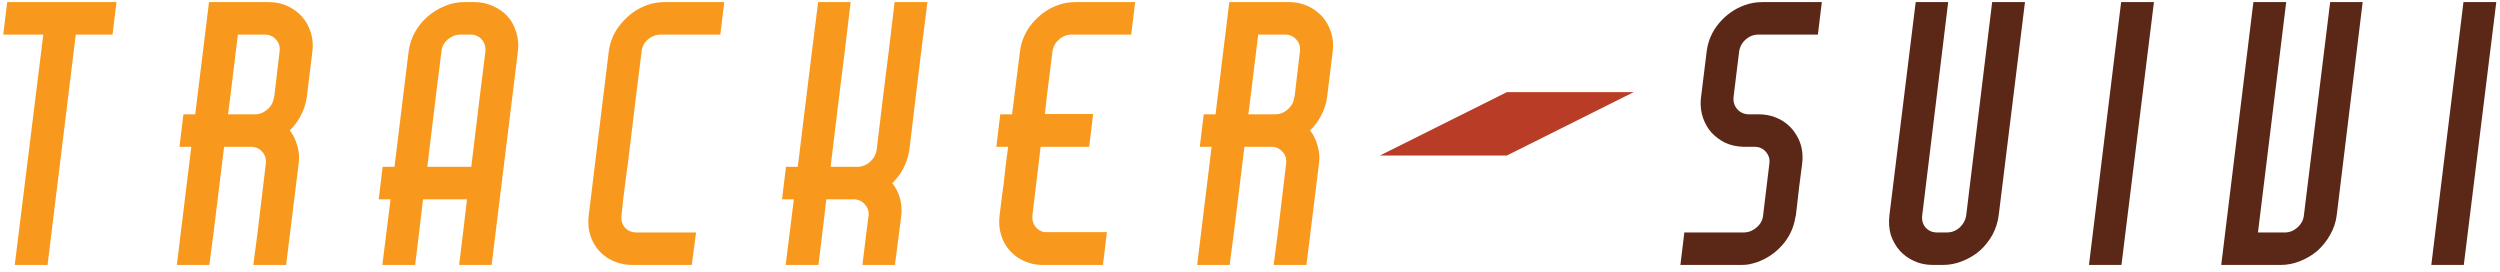<svg width="331" height="36" viewBox="0 0 331 36" fill="none" xmlns="http://www.w3.org/2000/svg">
<g clip-path="url(#clip0_1501_25153)">
<path d="M10.555 0.277H15.422L14.901 4.578H10.034L6.298 35.08H1.953L5.733 4.578H0.432L0.953 0.277H8.818H10.555Z" fill="#F8991D"/>
<path d="M40.621 12.834C40.505 13.703 40.244 14.514 39.839 15.267C39.462 16.02 38.97 16.686 38.362 17.265C38.825 17.845 39.159 18.526 39.362 19.308C39.593 20.061 39.651 20.858 39.535 21.698L37.884 35.08H33.539L34.104 30.778L35.19 21.698C35.277 21.06 35.117 20.524 34.712 20.09C34.335 19.655 33.843 19.438 33.235 19.438H29.672L28.282 30.778L27.716 35.08H23.415L25.327 19.438H23.763L24.284 15.136H25.848L27.673 0.276H35.581C36.479 0.276 37.305 0.45 38.058 0.798C38.811 1.145 39.448 1.609 39.969 2.188C40.491 2.768 40.882 3.463 41.143 4.274C41.403 5.085 41.475 5.94 41.36 6.838L40.621 12.834ZM33.756 15.136C34.365 15.136 34.915 14.919 35.407 14.485C35.928 14.021 36.218 13.471 36.277 12.834L36.32 12.747L37.015 6.837C37.102 6.2 36.942 5.665 36.537 5.23C36.16 4.795 35.654 4.578 35.017 4.578H31.497L30.497 12.747L30.193 15.137L33.756 15.136Z" fill="#F8991D"/>
<path d="M62.788 0.277C63.686 0.277 64.512 0.45 65.265 0.797C66.047 1.145 66.699 1.609 67.22 2.188C67.741 2.768 68.118 3.463 68.35 4.274C68.61 5.085 68.682 5.94 68.567 6.837L65.091 35.08H60.789L61.311 30.778L61.832 26.39H56.01L55.488 30.778L54.967 35.08H50.622L51.708 26.39H50.145L50.666 22.088H52.231L54.099 6.838C54.215 5.94 54.49 5.085 54.924 4.274C55.388 3.463 55.953 2.767 56.619 2.188C57.286 1.609 58.039 1.145 58.879 0.798C59.719 0.451 60.588 0.277 61.485 0.277H62.788ZM64.265 6.837C64.323 6.2 64.164 5.665 63.787 5.23C63.41 4.795 62.904 4.578 62.267 4.578H60.963C60.355 4.578 59.79 4.795 59.268 5.23C58.776 5.665 58.501 6.2 58.443 6.837L57.704 12.747L56.574 22.088H62.397L63.527 12.747L64.265 6.837Z" fill="#F8991D"/>
<path d="M82.511 26.39L82.294 28.476C82.207 29.113 82.352 29.663 82.728 30.126C83.134 30.561 83.641 30.778 84.249 30.778H92.157L91.592 35.08H83.728C82.945 35.08 82.207 34.95 81.512 34.689C80.295 34.226 79.354 33.444 78.687 32.343C78.021 31.213 77.775 29.924 77.949 28.476L78.209 26.39L78.731 22.088L80.599 6.838C80.772 5.418 81.337 4.158 82.294 3.058C83.25 1.928 84.38 1.131 85.683 0.668C86.407 0.407 87.189 0.277 88.029 0.277H95.894L95.372 4.578H87.465C86.857 4.578 86.292 4.795 85.771 5.23C85.278 5.665 85.003 6.201 84.945 6.838L84.207 12.747L83.077 22.088L82.99 22.61L82.511 26.39Z" fill="#F8991D"/>
<path d="M119.357 28.302C119.328 28.389 119.313 28.519 119.313 28.692L118.488 35.08H114.186L114.707 30.778L115.012 28.476C115.041 27.896 114.852 27.403 114.447 26.998C114.07 26.593 113.592 26.39 113.013 26.39H109.407L108.885 30.778L108.365 35.08H104.02L105.106 26.39H103.542L104.063 22.088H105.627L107.496 6.838L108.321 0.277H112.623L112.579 0.667L111.841 6.837L111.102 12.747L109.972 22.088H113.535C114.115 22.088 114.651 21.885 115.143 21.48C115.636 21.045 115.94 20.539 116.055 19.96L116.925 12.747L117.663 6.837L118.402 0.667L118.445 0.277H122.79L121.965 6.837L120.4 19.829C120.371 19.887 120.357 19.974 120.357 20.089C120.212 20.872 119.952 21.625 119.575 22.349C119.198 23.044 118.72 23.682 118.141 24.261C119.039 25.39 119.445 26.737 119.358 28.301L119.357 28.302Z" fill="#F8991D"/>
<path d="M150.293 0.277L149.772 4.578H141.907C141.27 4.578 140.705 4.795 140.213 5.23C139.72 5.665 139.43 6.2 139.343 6.837L138.605 12.747L138.345 15.093H144.73L144.209 19.438H137.778L136.953 26.347L136.736 28.171L136.692 28.476C136.634 29.055 136.75 29.548 137.04 29.953C137.329 30.358 137.735 30.619 138.256 30.735H146.555L146.034 35.037V35.08H137.778C137.691 35.08 137.576 35.066 137.431 35.037C136.938 35.008 136.431 34.892 135.91 34.689C134.693 34.226 133.752 33.444 133.086 32.343C132.419 31.213 132.173 29.924 132.347 28.476L132.607 26.39L132.912 24.13L133.129 22.088L133.477 19.438H131.913L132.434 15.136H133.998L135.041 6.838C135.214 5.418 135.765 4.158 136.692 3.058C137.648 1.928 138.778 1.131 140.082 0.668C140.805 0.407 141.587 0.277 142.428 0.277H143.731H150.293Z" fill="#F8991D"/>
<path d="M175.711 12.834C175.595 13.703 175.334 14.514 174.929 15.267C174.552 16.02 174.06 16.686 173.452 17.265C173.915 17.845 174.249 18.526 174.452 19.308C174.683 20.061 174.741 20.858 174.625 21.698L172.974 35.08H168.629L169.194 30.778L170.28 21.698C170.367 21.06 170.207 20.524 169.802 20.09C169.425 19.655 168.933 19.438 168.325 19.438H164.762L163.372 30.778L162.806 35.08H158.504L160.416 19.438H158.852L159.373 15.136H160.937L162.762 0.276H170.67C171.568 0.276 172.394 0.45 173.147 0.798C173.9 1.145 174.537 1.609 175.058 2.188C175.58 2.768 175.971 3.463 176.232 4.274C176.492 5.085 176.564 5.94 176.449 6.838L175.711 12.834ZM168.846 15.136C169.455 15.136 170.005 14.919 170.497 14.485C171.018 14.021 171.308 13.471 171.367 12.834L171.41 12.747L172.105 6.837C172.192 6.2 172.032 5.665 171.627 5.23C171.25 4.795 170.744 4.578 170.107 4.578H166.587L165.587 12.747L165.283 15.137L168.846 15.136Z" fill="#F8991D"/>
<path d="M238.126 25.478L237.779 28.476L237.692 28.866C237.46 30.228 236.881 31.43 235.954 32.473C235.056 33.486 233.97 34.225 232.695 34.689C232.348 34.805 231.986 34.906 231.609 34.993C231.261 35.051 230.899 35.08 230.523 35.08H222.484L223.006 30.778H230.957C231.566 30.749 232.116 30.518 232.608 30.083C233.101 29.648 233.376 29.127 233.434 28.519L234.259 21.697C234.346 21.089 234.201 20.568 233.825 20.133C233.448 19.67 232.941 19.438 232.304 19.438H230.827C229.958 19.409 229.161 19.236 228.437 18.917C227.742 18.569 227.133 18.12 226.612 17.57C226.119 17.019 225.743 16.367 225.482 15.614C225.222 14.861 225.121 14.064 225.178 13.224L225.222 12.834L225.96 6.837C226.134 5.418 226.684 4.158 227.611 3.057C228.567 1.928 229.712 1.131 231.045 0.667C231.769 0.407 232.537 0.277 233.348 0.277H241.211L240.69 4.578H232.825C232.188 4.578 231.624 4.795 231.131 5.23C230.638 5.665 230.348 6.201 230.261 6.838L229.523 12.834C229.465 13.471 229.624 14.007 230.001 14.441C230.378 14.876 230.87 15.107 231.478 15.136H232.825V15.093L232.869 15.136C233.651 15.136 234.375 15.267 235.041 15.528C236.258 15.991 237.199 16.788 237.866 17.918C238.532 19.018 238.778 20.278 238.604 21.698L238.214 24.695L238.126 25.478Z" fill="#5B2818"/>
<path d="M255.941 35.08C255.014 35.08 254.174 34.906 253.421 34.559C252.668 34.211 252.03 33.748 251.509 33.169C250.988 32.56 250.597 31.865 250.336 31.083C250.104 30.272 250.046 29.403 250.162 28.476L253.638 0.276H257.939L254.507 28.476C254.42 29.113 254.565 29.663 254.941 30.126C255.347 30.561 255.854 30.778 256.462 30.778H257.766C258.403 30.778 258.968 30.561 259.46 30.127C259.953 29.663 260.243 29.113 260.33 28.476L263.762 0.276H268.107L264.631 28.476C264.515 29.403 264.24 30.272 263.805 31.083C263.37 31.865 262.82 32.56 262.155 33.168C261.488 33.748 260.72 34.211 259.851 34.558C259.011 34.906 258.142 35.08 257.245 35.08H255.941Z" fill="#5B2818"/>
<path d="M280.838 0.277H285.183L280.881 35.08H276.579L280.838 0.277Z" fill="#5B2818"/>
<path d="M312.817 0.277L309.384 28.476C309.268 29.403 308.978 30.272 308.515 31.083C308.08 31.865 307.53 32.56 306.865 33.168C306.198 33.748 305.43 34.211 304.561 34.558C303.721 34.906 302.852 35.08 301.955 35.08H294.091L298.349 0.277H302.694L298.955 30.778H302.518C303.127 30.778 303.677 30.561 304.169 30.127C304.69 29.663 304.98 29.113 305.039 28.476L308.514 0.276L312.817 0.277Z" fill="#5B2818"/>
<path d="M326.163 0.277H330.508L326.207 35.08H321.905L326.163 0.277Z" fill="#5B2818"/>
<path fill-rule="evenodd" clip-rule="evenodd" d="M216.295 12.2H199.505L182.705 20.59H199.505L216.295 12.2Z" fill="#B93C26"/>
</g>
<defs>
<clipPath id="clip0_1501_25153">
<rect width="331" height="36" fill="white"/>
</clipPath>
</defs>
</svg>
